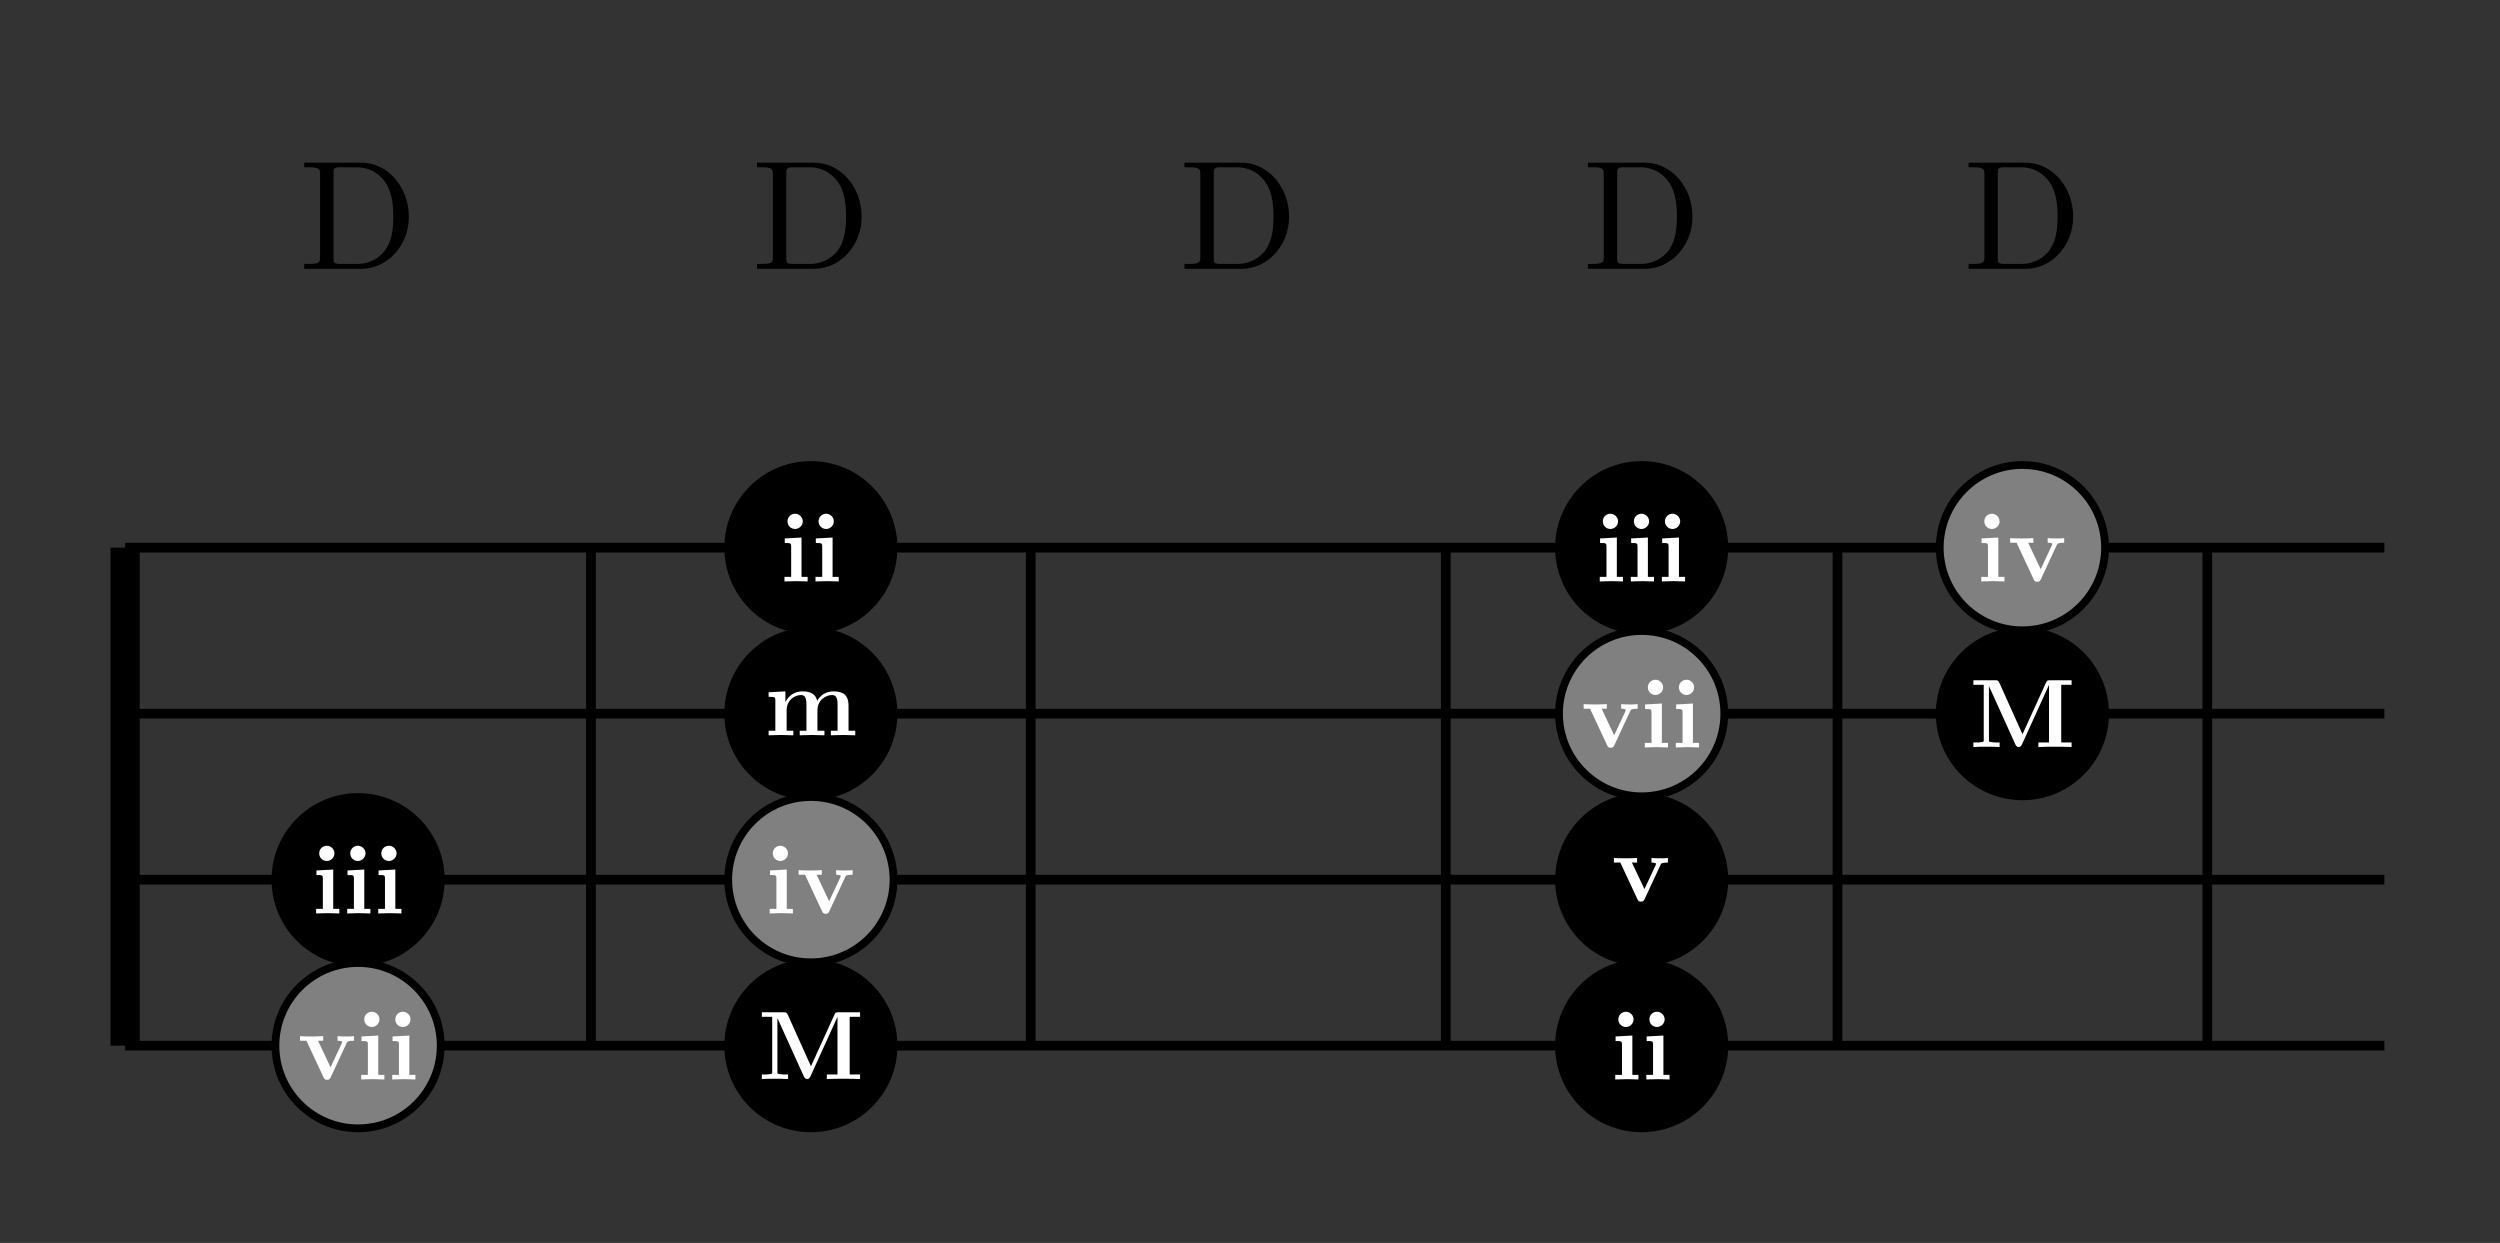 <?xml version="1.0" encoding="UTF-8"?>
<svg xmlns="http://www.w3.org/2000/svg" xmlns:xlink="http://www.w3.org/1999/xlink" viewBox="0 0 128.068 63.671" version="1.1">
<rect x="0" y="0" width="128.068" height="63.671" fill="#333333" stroke="none"/>
<defs>
<g>
<symbol overflow="visible" id="glyph0-0">
<path style="stroke:none;" d=""/>
</symbol>
<symbol overflow="visible" id="glyph0-1">
<path style="stroke:none;" d="M 0.281 -5.438 L 0.281 -5.203 L 0.469 -5.203 C 1.078 -5.203 1.094 -5.109 1.094 -4.828 L 1.094 -0.625 C 1.094 -0.328 1.078 -0.25 0.469 -0.25 L 0.281 -0.25 L 0.281 0 L 3.203 0 C 4.531 0 5.641 -1.172 5.641 -2.672 C 5.641 -4.188 4.562 -5.438 3.203 -5.438 Z M 2.172 -0.25 C 1.797 -0.25 1.781 -0.297 1.781 -0.562 L 1.781 -4.875 C 1.781 -5.141 1.797 -5.203 2.172 -5.203 L 2.969 -5.203 C 3.469 -5.203 4.016 -5.016 4.422 -4.453 C 4.766 -3.984 4.844 -3.297 4.844 -2.672 C 4.844 -1.797 4.688 -1.312 4.406 -0.922 C 4.234 -0.703 3.781 -0.25 2.984 -0.25 Z M 2.172 -0.25 "/>
</symbol>
<symbol overflow="visible" id="glyph1-0">
<path style="stroke:none;" d=""/>
</symbol>
<symbol overflow="visible" id="glyph1-1">
<path style="stroke:none;" d="M 2.719 -0.656 L 1.531 -3.297 C 1.469 -3.422 1.422 -3.422 1.312 -3.422 L 0.203 -3.422 L 0.203 -3.188 L 0.734 -3.188 L 0.734 -0.375 C 0.734 -0.266 0.734 -0.266 0.594 -0.25 C 0.469 -0.234 0.469 -0.234 0.328 -0.234 L 0.203 -0.234 L 0.203 0 C 0.391 -0.016 0.672 -0.016 0.875 -0.016 C 1.078 -0.016 1.328 -0.016 1.547 0 L 1.547 -0.234 L 1.422 -0.234 C 1.328 -0.234 1.234 -0.234 1.156 -0.25 C 1 -0.266 1 -0.266 1 -0.375 L 1 -3.125 L 2.359 -0.125 C 2.406 -0.031 2.469 0 2.516 0 C 2.625 0 2.656 -0.078 2.688 -0.125 L 4.078 -3.188 L 4.078 -0.234 L 3.531 -0.234 L 3.531 0 C 3.719 -0.016 4.188 -0.016 4.391 -0.016 C 4.594 -0.016 5.062 -0.016 5.234 0 L 5.234 -0.234 L 4.703 -0.234 L 4.703 -3.188 L 5.234 -3.188 L 5.234 -3.422 L 4.141 -3.422 C 4.031 -3.422 3.969 -3.422 3.922 -3.297 Z M 2.719 -0.656 "/>
</symbol>
<symbol overflow="visible" id="glyph1-2">
<path style="stroke:none;" d="M 1.109 -2.25 L 0.25 -2.203 L 0.25 -1.969 C 0.547 -1.969 0.578 -1.969 0.578 -1.781 L 0.578 -0.234 L 0.234 -0.234 L 0.234 0 C 0.391 0 0.641 -0.016 0.844 -0.016 C 0.984 -0.016 1.25 0 1.422 0 L 1.422 -0.234 L 1.109 -0.234 Z M 1.172 -3.078 C 1.172 -3.297 0.984 -3.469 0.781 -3.469 C 0.562 -3.469 0.391 -3.297 0.391 -3.078 C 0.391 -2.859 0.562 -2.688 0.781 -2.688 C 0.984 -2.688 1.172 -2.859 1.172 -3.078 Z M 1.172 -3.078 "/>
</symbol>
<symbol overflow="visible" id="glyph1-3">
<path style="stroke:none;" d="M 2.516 -1.875 C 2.547 -1.938 2.578 -1.984 2.891 -1.984 L 2.891 -2.219 C 2.766 -2.203 2.625 -2.203 2.5 -2.203 C 2.375 -2.203 2.141 -2.203 2.047 -2.219 L 2.047 -1.984 C 2.141 -1.984 2.281 -1.969 2.281 -1.922 C 2.281 -1.922 2.281 -1.906 2.266 -1.859 L 1.688 -0.625 L 1.047 -1.984 L 1.312 -1.984 L 1.312 -2.219 C 1.156 -2.203 0.703 -2.203 0.703 -2.203 C 0.562 -2.203 0.328 -2.203 0.125 -2.219 L 0.125 -1.984 L 0.453 -1.984 L 1.328 -0.109 C 1.375 0.016 1.453 0.016 1.516 0.016 C 1.594 0.016 1.641 0 1.688 -0.094 Z M 2.516 -1.875 "/>
</symbol>
<symbol overflow="visible" id="glyph1-4">
<path style="stroke:none;" d="M 0.562 -1.781 L 0.562 -0.234 L 0.219 -0.234 L 0.219 0 C 0.359 0 0.656 -0.016 0.859 -0.016 C 1.047 -0.016 1.344 0 1.484 0 L 1.484 -0.234 L 1.141 -0.234 L 1.141 -1.281 C 1.141 -1.812 1.562 -2.062 1.875 -2.062 C 2.047 -2.062 2.156 -1.969 2.156 -1.578 L 2.156 -0.234 L 1.812 -0.234 L 1.812 0 C 1.953 0 2.25 -0.016 2.438 -0.016 C 2.641 -0.016 2.938 0 3.078 0 L 3.078 -0.234 L 2.719 -0.234 L 2.719 -1.281 C 2.719 -1.812 3.156 -2.062 3.469 -2.062 C 3.641 -2.062 3.75 -1.969 3.75 -1.578 L 3.75 -0.234 L 3.406 -0.234 L 3.406 0 C 3.547 0 3.844 -0.016 4.031 -0.016 C 4.234 -0.016 4.516 0 4.656 0 L 4.656 -0.234 L 4.312 -0.234 L 4.312 -1.531 C 4.312 -2.031 4.062 -2.25 3.547 -2.25 C 3.094 -2.25 2.844 -2 2.703 -1.766 C 2.609 -2.234 2.141 -2.25 1.953 -2.25 C 1.531 -2.25 1.234 -2.016 1.078 -1.703 L 1.078 -2.25 L 0.219 -2.203 L 0.219 -1.969 C 0.531 -1.969 0.562 -1.969 0.562 -1.781 Z M 0.562 -1.781 "/>
</symbol>
</g>
<clipPath id="clip1">
  <path d="M 31 43 L 52 43 L 52 63.672 L 31 63.672 Z M 31 43 "/>
</clipPath>
<clipPath id="clip2">
  <path d="M 74 43 L 94 43 L 94 63.672 L 74 63.672 Z M 74 43 "/>
</clipPath>
<clipPath id="clip3">
  <path d="M 8 43 L 29 43 L 29 63.672 L 8 63.672 Z M 8 43 "/>
</clipPath>
</defs>
<g id="surface1">
<path style="fill:none;stroke-width:1.494;stroke-linecap:butt;stroke-linejoin:miter;stroke:rgb(0%,0%,0%);stroke-opacity:1;stroke-miterlimit:10;" d="M -425.203 8.506 L -425.203 34.017 " transform="matrix(1,0,0,-1,431.613,62.072)"/>
<path style="fill:none;stroke-width:0.498;stroke-linecap:butt;stroke-linejoin:miter;stroke:rgb(0%,0%,0%);stroke-opacity:1;stroke-miterlimit:10;" d="M -401.34 8.506 L -401.34 34.017 " transform="matrix(1,0,0,-1,431.613,62.072)"/>
<path style="fill:none;stroke-width:0.498;stroke-linecap:butt;stroke-linejoin:miter;stroke:rgb(0%,0%,0%);stroke-opacity:1;stroke-miterlimit:10;" d="M -378.812 8.506 L -378.812 34.017 " transform="matrix(1,0,0,-1,431.613,62.072)"/>
<path style="fill:none;stroke-width:0.498;stroke-linecap:butt;stroke-linejoin:miter;stroke:rgb(0%,0%,0%);stroke-opacity:1;stroke-miterlimit:10;" d="M -357.55 8.506 L -357.55 34.017 " transform="matrix(1,0,0,-1,431.613,62.072)"/>
<path style="fill:none;stroke-width:0.498;stroke-linecap:butt;stroke-linejoin:miter;stroke:rgb(0%,0%,0%);stroke-opacity:1;stroke-miterlimit:10;" d="M -337.484 8.506 L -337.484 34.017 " transform="matrix(1,0,0,-1,431.613,62.072)"/>
<path style="fill:none;stroke-width:0.498;stroke-linecap:butt;stroke-linejoin:miter;stroke:rgb(0%,0%,0%);stroke-opacity:1;stroke-miterlimit:10;" d="M -318.539 8.506 L -318.539 34.017 " transform="matrix(1,0,0,-1,431.613,62.072)"/>
<path style="fill:none;stroke-width:0.498;stroke-linecap:butt;stroke-linejoin:miter;stroke:rgb(0%,0%,0%);stroke-opacity:1;stroke-miterlimit:10;" d="M -425.203 8.506 L -309.468 8.506 " transform="matrix(1,0,0,-1,431.613,62.072)"/>
<path style="fill:none;stroke-width:0.498;stroke-linecap:butt;stroke-linejoin:miter;stroke:rgb(0%,0%,0%);stroke-opacity:1;stroke-miterlimit:10;" d="M -425.203 17.009 L -309.468 17.009 " transform="matrix(1,0,0,-1,431.613,62.072)"/>
<path style="fill:none;stroke-width:0.498;stroke-linecap:butt;stroke-linejoin:miter;stroke:rgb(0%,0%,0%);stroke-opacity:1;stroke-miterlimit:10;" d="M -425.203 25.513 L -309.468 25.513 " transform="matrix(1,0,0,-1,431.613,62.072)"/>
<path style="fill:none;stroke-width:0.498;stroke-linecap:butt;stroke-linejoin:miter;stroke:rgb(0%,0%,0%);stroke-opacity:1;stroke-miterlimit:10;" d="M -425.203 34.017 L -309.468 34.017 " transform="matrix(1,0,0,-1,431.613,62.072)"/>
<g style="fill:rgb(0%,0%,0%);fill-opacity:1;">
  <use xlink:href="#glyph0-1" x="15.304" y="13.771"/>
</g>
<g style="fill:rgb(0%,0%,0%);fill-opacity:1;">
  <use xlink:href="#glyph0-1" x="38.498" y="13.771"/>
</g>
<g style="fill:rgb(0%,0%,0%);fill-opacity:1;">
  <use xlink:href="#glyph0-1" x="60.395" y="13.771"/>
</g>
<g style="fill:rgb(0%,0%,0%);fill-opacity:1;">
  <use xlink:href="#glyph0-1" x="81.06" y="13.771"/>
</g>
<g style="fill:rgb(0%,0%,0%);fill-opacity:1;">
  <use xlink:href="#glyph0-1" x="100.562" y="13.771"/>
</g>
<path style="fill-rule:nonzero;fill:rgb(0%,0%,0%);fill-opacity:1;stroke-width:0.399;stroke-linecap:butt;stroke-linejoin:miter;stroke:rgb(0%,0%,0%);stroke-opacity:1;stroke-miterlimit:10;" d="M -323.777 25.513 C -323.777 27.849 -325.672 29.748 -328.011 29.748 C -330.347 29.748 -332.246 27.849 -332.246 25.513 C -332.246 23.174 -330.347 21.279 -328.011 21.279 C -325.672 21.279 -323.777 23.174 -323.777 25.513 Z M -323.777 25.513 " transform="matrix(1,0,0,-1,431.613,62.072)"/>
<g style="fill:rgb(100%,100%,100%);fill-opacity:1;">
  <use xlink:href="#glyph1-1" x="100.888" y="38.269"/>
</g>
<path style=" stroke:none;fill-rule:nonzero;fill:rgb(0%,0%,0%);fill-opacity:1;" d="M 45.773 53.566 C 45.773 51.23 43.875 49.332 41.539 49.332 C 39.199 49.332 37.305 51.23 37.305 53.566 C 37.305 55.906 39.199 57.801 41.539 57.801 C 43.875 57.801 45.773 55.906 45.773 53.566 Z M 45.773 53.566 "/>
<g clip-path="url(#clip1)" clip-rule="nonzero">
<path style="fill:none;stroke-width:0.399;stroke-linecap:butt;stroke-linejoin:miter;stroke:rgb(0%,0%,0%);stroke-opacity:1;stroke-miterlimit:10;" d="M -385.84 8.506 C -385.84 10.842 -387.738 12.74 -390.074 12.74 C -392.414 12.74 -394.308 10.842 -394.308 8.506 C -394.308 6.166 -392.414 4.271 -390.074 4.271 C -387.738 4.271 -385.84 6.166 -385.84 8.506 Z M -385.84 8.506 " transform="matrix(1,0,0,-1,431.613,62.072)"/>
</g>
<g style="fill:rgb(100%,100%,100%);fill-opacity:1;">
  <use xlink:href="#glyph1-1" x="38.824" y="55.277"/>
</g>
<path style="fill-rule:nonzero;fill:rgb(0%,0%,0%);fill-opacity:1;stroke-width:0.399;stroke-linecap:butt;stroke-linejoin:miter;stroke:rgb(0%,0%,0%);stroke-opacity:1;stroke-miterlimit:10;" d="M -385.84 34.017 C -385.84 36.353 -387.738 38.252 -390.074 38.252 C -392.414 38.252 -394.308 36.353 -394.308 34.017 C -394.308 31.677 -392.414 29.783 -390.074 29.783 C -387.738 29.783 -385.84 31.677 -385.84 34.017 Z M -385.84 34.017 " transform="matrix(1,0,0,-1,431.613,62.072)"/>
<g style="fill:rgb(100%,100%,100%);fill-opacity:1;">
  <use xlink:href="#glyph1-2" x="39.951" y="29.786"/>
  <use xlink:href="#glyph1-2" x="41.542" y="29.786"/>
</g>
<path style=" stroke:none;fill-rule:nonzero;fill:rgb(0%,0%,0%);fill-opacity:1;" d="M 88.332 53.566 C 88.332 51.23 86.438 49.332 84.098 49.332 C 81.762 49.332 79.863 51.23 79.863 53.566 C 79.863 55.906 81.762 57.801 84.098 57.801 C 86.438 57.801 88.332 55.906 88.332 53.566 Z M 88.332 53.566 "/>
<g clip-path="url(#clip2)" clip-rule="nonzero">
<path style="fill:none;stroke-width:0.399;stroke-linecap:butt;stroke-linejoin:miter;stroke:rgb(0%,0%,0%);stroke-opacity:1;stroke-miterlimit:10;" d="M -343.281 8.506 C -343.281 10.842 -345.175 12.74 -347.515 12.74 C -349.851 12.74 -351.75 10.842 -351.75 8.506 C -351.75 6.166 -349.851 4.271 -347.515 4.271 C -345.175 4.271 -343.281 6.166 -343.281 8.506 Z M -343.281 8.506 " transform="matrix(1,0,0,-1,431.613,62.072)"/>
</g>
<g style="fill:rgb(100%,100%,100%);fill-opacity:1;">
  <use xlink:href="#glyph1-2" x="82.512" y="55.298"/>
  <use xlink:href="#glyph1-2" x="84.103" y="55.298"/>
</g>
<path style="fill-rule:nonzero;fill:rgb(0%,0%,0%);fill-opacity:1;stroke-width:0.399;stroke-linecap:butt;stroke-linejoin:miter;stroke:rgb(0%,0%,0%);stroke-opacity:1;stroke-miterlimit:10;" d="M -343.281 34.017 C -343.281 36.353 -345.175 38.252 -347.515 38.252 C -349.851 38.252 -351.75 36.353 -351.75 34.017 C -351.75 31.677 -349.851 29.783 -347.515 29.783 C -345.175 29.783 -343.281 31.677 -343.281 34.017 Z M -343.281 34.017 " transform="matrix(1,0,0,-1,431.613,62.072)"/>
<g style="fill:rgb(100%,100%,100%);fill-opacity:1;">
  <use xlink:href="#glyph1-2" x="81.717" y="29.786"/>
  <use xlink:href="#glyph1-2" x="83.308" y="29.786"/>
  <use xlink:href="#glyph1-2" x="84.899" y="29.786"/>
</g>
<path style="fill-rule:nonzero;fill:rgb(0%,0%,0%);fill-opacity:1;stroke-width:0.399;stroke-linecap:butt;stroke-linejoin:miter;stroke:rgb(0%,0%,0%);stroke-opacity:1;stroke-miterlimit:10;" d="M -409.035 17.009 C -409.035 19.345 -410.933 21.244 -413.269 21.244 C -415.609 21.244 -417.504 19.345 -417.504 17.009 C -417.504 14.67 -415.609 12.775 -413.269 12.775 C -410.933 12.775 -409.035 14.67 -409.035 17.009 Z M -409.035 17.009 " transform="matrix(1,0,0,-1,431.613,62.072)"/>
<g style="fill:rgb(100%,100%,100%);fill-opacity:1;">
  <use xlink:href="#glyph1-2" x="15.961" y="46.794"/>
  <use xlink:href="#glyph1-2" x="17.552" y="46.794"/>
  <use xlink:href="#glyph1-2" x="19.143" y="46.794"/>
</g>
<path style="fill-rule:nonzero;fill:rgb(0%,0%,0%);fill-opacity:1;stroke-width:0.399;stroke-linecap:butt;stroke-linejoin:miter;stroke:rgb(0%,0%,0%);stroke-opacity:1;stroke-miterlimit:10;" d="M -343.281 17.009 C -343.281 19.345 -345.175 21.244 -347.515 21.244 C -349.851 21.244 -351.75 19.345 -351.75 17.009 C -351.75 14.67 -349.851 12.775 -347.515 12.775 C -345.175 12.775 -343.281 14.67 -343.281 17.009 Z M -343.281 17.009 " transform="matrix(1,0,0,-1,431.613,62.072)"/>
<g style="fill:rgb(100%,100%,100%);fill-opacity:1;">
  <use xlink:href="#glyph1-3" x="82.552" y="46.171"/>
</g>
<path style="fill-rule:nonzero;fill:rgb(0%,0%,0%);fill-opacity:1;stroke-width:0.399;stroke-linecap:butt;stroke-linejoin:miter;stroke:rgb(0%,0%,0%);stroke-opacity:1;stroke-miterlimit:10;" d="M -385.84 25.513 C -385.84 27.849 -387.738 29.748 -390.074 29.748 C -392.414 29.748 -394.308 27.849 -394.308 25.513 C -394.308 23.174 -392.414 21.279 -390.074 21.279 C -387.738 21.279 -385.84 23.174 -385.84 25.513 Z M -385.84 25.513 " transform="matrix(1,0,0,-1,431.613,62.072)"/>
<g style="fill:rgb(100%,100%,100%);fill-opacity:1;">
  <use xlink:href="#glyph1-4" x="39.156" y="37.667"/>
</g>
<path style="fill-rule:nonzero;fill:rgb(50%,50%,50%);fill-opacity:1;stroke-width:0.399;stroke-linecap:butt;stroke-linejoin:miter;stroke:rgb(0%,0%,0%);stroke-opacity:1;stroke-miterlimit:10;" d="M -323.777 34.017 C -323.777 36.353 -325.672 38.252 -328.011 38.252 C -330.347 38.252 -332.246 36.353 -332.246 34.017 C -332.246 31.677 -330.347 29.783 -328.011 29.783 C -325.672 29.783 -323.777 31.677 -323.777 34.017 Z M -323.777 34.017 " transform="matrix(1,0,0,-1,431.613,62.072)"/>
<g style="fill:rgb(100%,100%,100%);fill-opacity:1;">
  <use xlink:href="#glyph1-2" x="101.26" y="29.786"/>
  <use xlink:href="#glyph1-3" x="102.851" y="29.786"/>
</g>
<path style="fill-rule:nonzero;fill:rgb(50%,50%,50%);fill-opacity:1;stroke-width:0.399;stroke-linecap:butt;stroke-linejoin:miter;stroke:rgb(0%,0%,0%);stroke-opacity:1;stroke-miterlimit:10;" d="M -385.84 17.009 C -385.84 19.345 -387.738 21.244 -390.074 21.244 C -392.414 21.244 -394.308 19.345 -394.308 17.009 C -394.308 14.67 -392.414 12.775 -390.074 12.775 C -387.738 12.775 -385.84 14.67 -385.84 17.009 Z M -385.84 17.009 " transform="matrix(1,0,0,-1,431.613,62.072)"/>
<g style="fill:rgb(100%,100%,100%);fill-opacity:1;">
  <use xlink:href="#glyph1-2" x="39.195" y="46.794"/>
  <use xlink:href="#glyph1-3" x="40.786" y="46.794"/>
</g>
<path style="fill-rule:nonzero;fill:rgb(50%,50%,50%);fill-opacity:1;stroke-width:0.399;stroke-linecap:butt;stroke-linejoin:miter;stroke:rgb(0%,0%,0%);stroke-opacity:1;stroke-miterlimit:10;" d="M -343.281 25.513 C -343.281 27.849 -345.175 29.748 -347.515 29.748 C -349.851 29.748 -351.75 27.849 -351.75 25.513 C -351.75 23.174 -349.851 21.279 -347.515 21.279 C -345.175 21.279 -343.281 23.174 -343.281 25.513 Z M -343.281 25.513 " transform="matrix(1,0,0,-1,431.613,62.072)"/>
<g style="fill:rgb(100%,100%,100%);fill-opacity:1;">
  <use xlink:href="#glyph1-3" x="81.001" y="38.29"/>
  <use xlink:href="#glyph1-2" x="84.024" y="38.29"/>
  <use xlink:href="#glyph1-2" x="85.615" y="38.29"/>
</g>
<path style=" stroke:none;fill-rule:nonzero;fill:rgb(50%,50%,50%);fill-opacity:1;" d="M 22.578 53.566 C 22.578 51.23 20.68 49.332 18.344 49.332 C 16.004 49.332 14.109 51.23 14.109 53.566 C 14.109 55.906 16.004 57.801 18.344 57.801 C 20.68 57.801 22.578 55.906 22.578 53.566 Z M 22.578 53.566 "/>
<g clip-path="url(#clip3)" clip-rule="nonzero">
<path style="fill:none;stroke-width:0.399;stroke-linecap:butt;stroke-linejoin:miter;stroke:rgb(0%,0%,0%);stroke-opacity:1;stroke-miterlimit:10;" d="M -409.035 8.506 C -409.035 10.842 -410.933 12.74 -413.269 12.74 C -415.609 12.74 -417.504 10.842 -417.504 8.506 C -417.504 6.166 -415.609 4.271 -413.269 4.271 C -410.933 4.271 -409.035 6.166 -409.035 8.506 Z M -409.035 8.506 " transform="matrix(1,0,0,-1,431.613,62.072)"/>
</g>
<g style="fill:rgb(100%,100%,100%);fill-opacity:1;">
  <use xlink:href="#glyph1-3" x="15.245" y="55.298"/>
  <use xlink:href="#glyph1-2" x="18.268" y="55.298"/>
  <use xlink:href="#glyph1-2" x="19.859" y="55.298"/>
</g>
</g>
</svg>
